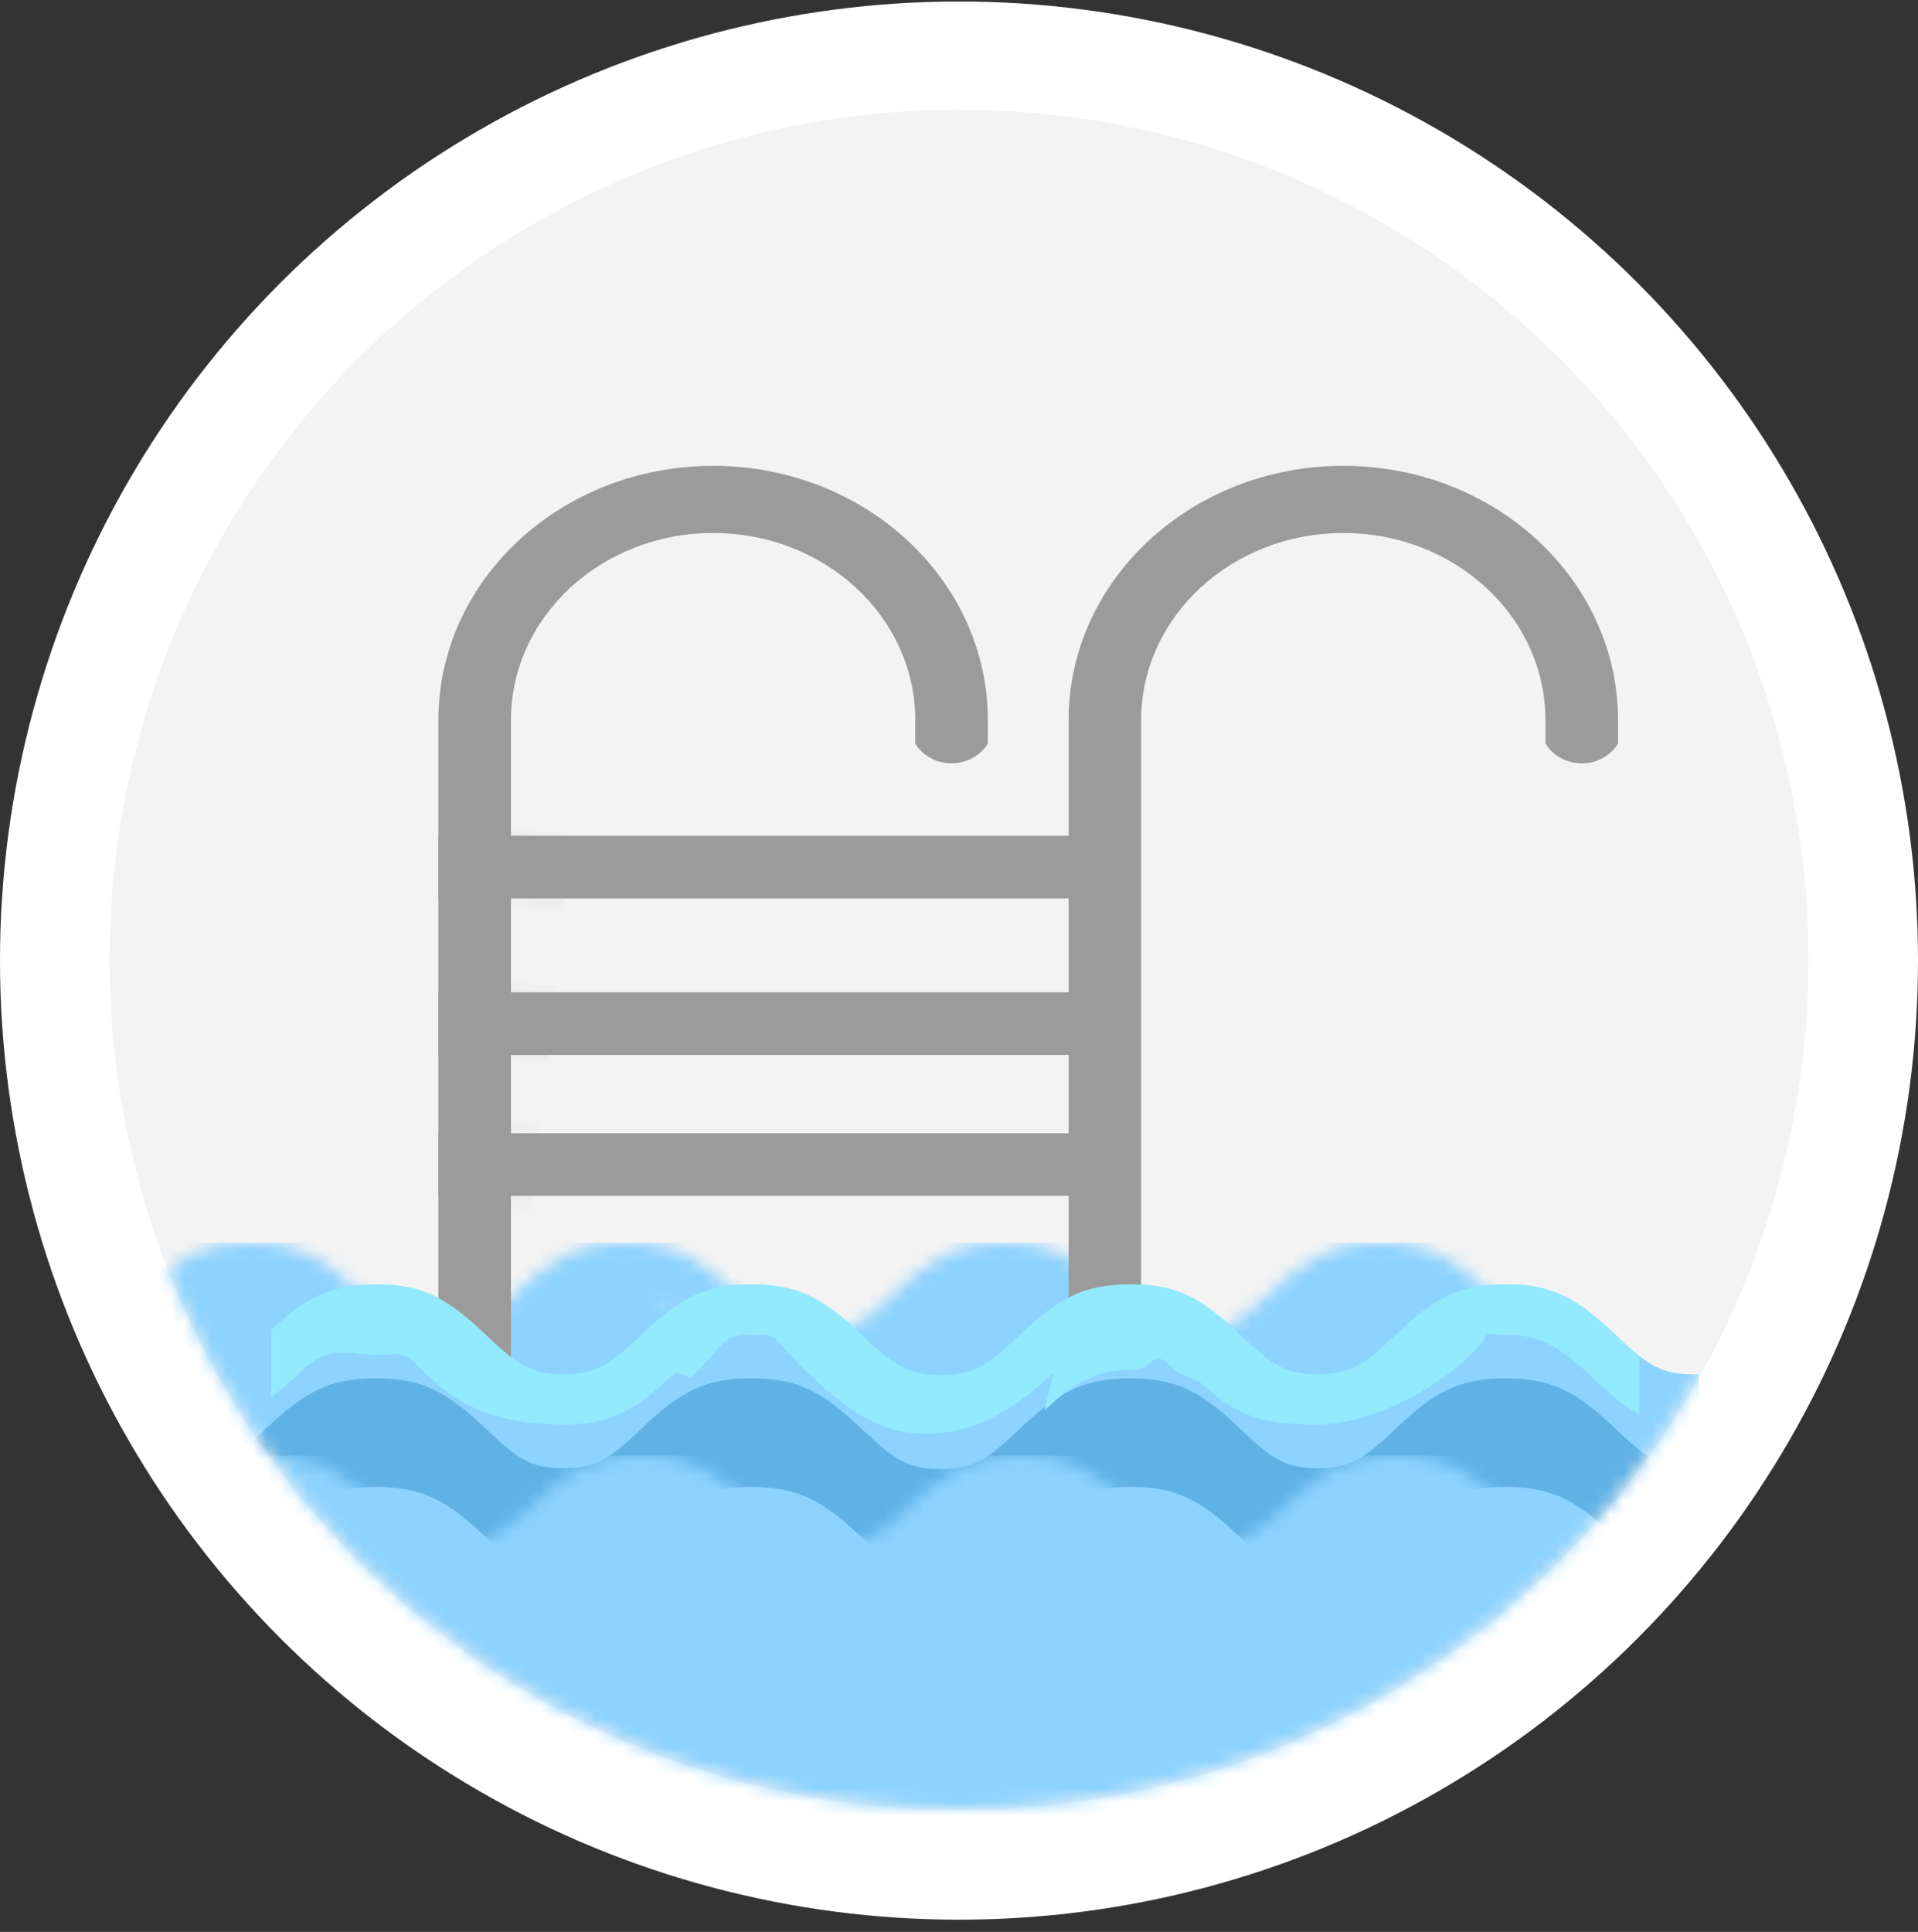 <?xml version="1.0" encoding="UTF-8"?>
<svg width="140px" height="141px" viewBox="0 0 140 141" version="1.1" xmlns="http://www.w3.org/2000/svg" xmlns:xlink="http://www.w3.org/1999/xlink">
    <rect x="0" y="0" width="140" height="141" fill="#333333" stroke="none"/>
    <!-- Generator: Sketch 53.2 (72643) - https://sketchapp.com -->
    <title>Pool</title>
    <desc>Created with Sketch.</desc>
    <defs>
        <circle id="path-1" cx="62" cy="62" r="62"></circle>
        <path d="M110,10.221 L110,60.942 L0,60.942 L0,10.238 L0,6.574 C2.052,6.521 3.108,5.877 5.264,3.813 C8.157,1.042 9.966,0.002 13.437,3.40983424e-05 C16.904,-0.002 18.711,1.037 21.598,3.803 C23.849,5.961 24.898,6.564 27.14,6.564 C29.38,6.564 30.43,5.96 32.677,3.805 L32.682,3.8 C35.568,1.032 37.378,-0.007 40.847,3.80706702e-05 C44.333,0.007 46.152,1.053 49.056,3.833 L49.062,3.838 C51.334,6.012 52.396,6.622 54.666,6.622 C56.936,6.622 57.998,6.012 60.27,3.838 L60.276,3.833 C63.18,1.053 64.999,0.007 68.485,3.80706702e-05 C71.954,-0.007 73.764,1.032 76.65,3.8 L76.655,3.805 C78.902,5.96 79.952,6.564 82.192,6.564 C84.435,6.564 85.483,5.961 87.734,3.804 C90.622,1.038 92.428,3.38494437e-05 95.894,3.38494437e-05 C99.36,3.38494437e-05 101.166,1.038 104.054,3.804 C106.305,5.961 107.353,6.564 109.596,6.564 C109.735,6.564 109.87,6.561 110,6.557 L110,10.221 Z M50.906,9.664 C50.421,9.473 49.954,9.233 49.486,8.942 C49.723,9.173 49.965,9.414 50.214,9.664 L50.906,9.664 Z M44.735,4.95 C43.949,4.349 43.265,4 42.474,3.821 C43.339,4.189 44.093,4.565 44.735,4.95 Z" id="path-3"></path>
        <path d="M110,10.221 L110,27.424 L0,27.424 L0,10.238 L0,6.574 C0.453,6.562 0.858,6.522 1.237,6.443 L2.341,6.075 C3.216,5.662 4.072,4.954 5.264,3.813 L5.265,3.811 C8.157,1.042 9.966,0.002 13.437,3.40983424e-05 C16.904,-0.002 18.711,1.037 21.598,3.803 L21.599,3.805 C23.849,5.961 24.898,6.564 27.14,6.564 C29.38,6.564 30.43,5.96 32.677,3.805 L32.682,3.8 C35.568,1.032 37.378,-0.007 40.847,3.80706702e-05 C44.333,0.007 46.152,1.053 49.056,3.833 L49.062,3.838 C51.334,6.012 52.396,6.622 54.666,6.622 C56.936,6.622 57.998,6.012 60.27,3.838 L60.276,3.833 C63.18,1.053 64.999,0.007 68.485,3.80706702e-05 C71.954,-0.007 73.764,1.032 76.65,3.8 L76.655,3.805 C78.902,5.96 79.952,6.564 82.192,6.564 C84.435,6.564 85.483,5.961 87.734,3.804 C90.622,1.038 92.428,3.38494437e-05 95.894,3.38494437e-05 C99.36,3.38494437e-05 101.166,1.038 104.054,3.804 C106.305,5.961 107.353,6.564 109.596,6.564 C109.735,6.564 109.87,6.561 110,6.557 L110,10.221 Z" id="path-5"></path>
        <path d="M110,10.221 L110,20.568 L0,20.568 L0,10.238 L0,6.574 C0.453,6.562 0.858,6.522 1.237,6.443 L2.341,6.075 C3.216,5.662 4.072,4.954 5.264,3.813 C8.157,1.042 9.966,0.002 13.437,3.40983424e-05 C16.904,-0.002 18.711,1.037 21.598,3.803 C23.849,5.961 24.898,6.564 27.14,6.564 C29.38,6.564 30.43,5.96 32.677,3.805 L32.682,3.8 C35.568,1.032 37.378,-0.007 40.847,3.80706702e-05 C44.333,0.007 46.152,1.053 49.056,3.833 L49.062,3.838 C51.334,6.012 52.396,6.622 54.666,6.622 C56.936,6.622 57.998,6.012 60.27,3.838 L60.276,3.833 C63.18,1.053 64.999,0.007 68.485,3.80706702e-05 C71.954,-0.007 73.764,1.032 76.65,3.8 L76.655,3.805 C78.902,5.96 79.952,6.564 82.192,6.564 C84.435,6.564 85.483,5.961 87.734,3.804 C90.622,1.038 92.428,3.38494437e-05 95.894,3.38494437e-05 C99.36,3.38494437e-05 101.166,1.038 104.054,3.804 C106.305,5.961 107.353,6.564 109.596,6.564 C109.735,6.564 109.87,6.561 110,6.557 L110,10.221 Z" id="path-7"></path>
        <path d="M0,0 L50.417,0 L50.417,4.571 L0,4.571 L0,0 Z M0,11.427 L50.417,11.427 L50.417,15.997 L0,15.997 L0,11.427 Z M0,21.711 L50.417,21.711 L50.417,26.281 L0,26.281 L0,21.711 Z" id="path-9"></path>
        <path d="M105.658,64.97 L105.658,69.22 C104.524,68.657 103.478,67.735 102.001,66.32 C99.75,64.164 98.137,63.405 95.894,63.405 C93.651,63.405 95.445,62.868 93.194,65.024 C90.307,67.79 85.658,69.968 82.192,69.968 C78.728,69.968 76.479,69.652 73.595,66.886 L71.967,66.158 C69.719,64.002 70.727,65.964 68.485,65.968 C66.217,65.973 64.507,66.77 62.237,68.943 L62.885,66.199 C59.978,68.982 57.064,70.635 53.573,70.635 C50.082,70.635 47.629,68.751 44.722,65.968 C42.446,63.79 43.107,63.41 40.839,63.405 C38.597,63.4 38.703,64.369 36.455,66.525 L35.295,66.163 C32.412,68.929 30.604,69.968 27.14,69.968 C23.675,69.968 20.255,69.291 17.368,66.525 C15.117,64.367 15.68,64.883 13.437,64.884 C11.188,64.885 10.138,64.011 7.882,66.171 C7.127,66.894 6.446,67.5 5.789,67.999 L5.789,63.06 C8.387,60.659 10.181,59.744 13.437,59.742 C16.904,59.741 18.711,60.779 21.598,63.546 C23.849,65.703 24.898,66.306 27.14,66.306 C29.38,66.306 30.43,65.702 32.677,63.547 C35.568,60.774 37.378,59.735 40.847,59.742 C44.333,59.75 46.152,60.795 49.056,63.575 C51.334,65.754 52.396,66.364 54.666,66.364 C56.936,66.364 57.998,65.754 60.27,63.58 L60.276,63.575 C63.18,60.795 64.999,59.75 68.485,59.742 C71.954,59.735 73.764,60.774 76.65,63.542 L76.655,63.547 C78.902,65.702 79.952,66.306 82.192,66.306 C84.435,66.306 85.483,65.703 87.734,63.547 C90.622,60.781 92.428,59.742 95.894,59.742 C99.36,59.742 101.166,60.781 104.054,63.547 C104.66,64.128 105.179,64.596 105.658,64.97 Z" id="path-11"></path>
    </defs>
    <g id="Quote-Flow" stroke="none" stroke-width="1" fill="none" fill-rule="evenodd">
        <g id="QF.-10.-QF.-Risk-factors" transform="translate(-343, -291)">
            <g id="Pool" transform="translate(343, 291)">
                <g id="Rectangle-+-Rectangle-Copy-35-+-Rectangle-Copy-37-Mask" transform="translate(0, 0.11)" fill="#F3F3F3" stroke="#FFFFFF" stroke-width="8">
                    <circle id="Mask" cx="70" cy="70" r="66"></circle>
                </g>
                <g id="Garden-stuff" transform="translate(8, 8)">
                    <mask id="mask-2" fill="white">
                        <use xlink:href="#path-1"></use>
                    </mask>
                    <use id="Mask" fill="#F3F3F3" xlink:href="#path-1"></use>
                    <g id="Group-19" mask="url(#mask-2)">
                        <g transform="translate(6, 26)">
                            <g id="Rectangle-+-Rectangle-Copy-35-+-Rectangle-Copy-37-Mask" stroke="none" stroke-width="1" fill="none" fill-rule="evenodd" transform="translate(0, 59.026)">
                                <g id="Rectangle" transform="translate(0, 0.716)">
                                    <mask id="mask-4" fill="white">
                                        <use xlink:href="#path-3"></use>
                                    </mask>
                                    <use id="Mask" fill="#8DD3FF" fill-rule="nonzero" xlink:href="#path-3"></use>
                                    <rect fill="#8DD3FF" style="mix-blend-mode: soft-light;" mask="url(#mask-4)" x="-9.167" y="-3.047" width="123.75" height="65.132"></rect>
                                </g>
                                <g id="Rectangle-Copy-35" transform="translate(0, 7.572)">
                                    <mask id="mask-6" fill="white">
                                        <use xlink:href="#path-5"></use>
                                    </mask>
                                    <use id="Mask" fill="#60B2E5" fill-rule="nonzero" xlink:href="#path-5"></use>
                                </g>
                                <g id="Rectangle-Copy-37" transform="translate(0, 15.497)">
                                    <mask id="mask-8" fill="white">
                                        <use xlink:href="#path-7"></use>
                                    </mask>
                                    <use id="Mask" fill="#8DD3FF" fill-rule="nonzero" xlink:href="#path-7"></use>
                                    <rect id="Rectangle" fill="#8DD3FF" style="mix-blend-mode: soft-light;" mask="url(#mask-8)" x="-8.021" y="-2.285" width="123.75" height="53.324"></rect>
                                </g>
                            </g>
                            <g id="Group-18" stroke="none" stroke-width="1" fill="none" fill-rule="evenodd" transform="translate(18, 27)">
                                <g id="Rectangle">
                                    <mask id="mask-10" fill="white">
                                        <use xlink:href="#path-9"></use>
                                    </mask>
                                    <use id="Mask" fill="#9B9B9B" xlink:href="#path-9"></use>
                                    <polygon fill="#9B9B9B" opacity="0.4" style="mix-blend-mode: multiply;" mask="url(#mask-10)" transform="translate(6.012, 13.132) rotate(6) translate(-6.012, -13.132) " points="3.725 -1.151 8.308 -1.152 8.299 27.415 3.716 27.417"></polygon>
                                </g>
                            </g>
                            <path d="M23.297,65.132 L18,65.132 L18,18.559 C18,8.309 26.978,0 38.052,0 C49.127,0 58.104,8.309 58.104,18.559 L58.104,20.266 C57.588,21.128 56.595,21.711 55.456,21.711 C54.316,21.711 53.324,21.128 52.807,20.266 L52.807,18.559 C52.807,11.017 46.201,4.902 38.052,4.902 C29.903,4.902 23.297,11.017 23.297,18.559 L23.297,65.132 Z" id="Combined-Shape-Copy-9" stroke="none" fill="#9B9B9B" fill-rule="nonzero"></path>
                            <path d="M69.297,61.63 L64,61.63 L64,18.559 C64,8.309 72.978,0 84.052,0 C95.127,0 104.104,8.309 104.104,18.559 L104.104,20.266 C103.588,21.128 102.595,21.711 101.456,21.711 C100.316,21.711 99.324,21.128 98.807,20.266 L98.807,18.559 C98.807,11.017 92.201,4.902 84.052,4.902 C75.903,4.902 69.297,11.017 69.297,18.559 L69.297,61.63 Z" id="Combined-Shape-Copy-10" stroke="none" fill="#9B9B9B" fill-rule="nonzero"></path>
                            <mask id="mask-12" fill="white">
                                <use xlink:href="#path-11"></use>
                            </mask>
                            <use id="Mask" stroke="none" fill="#93EAFF" fill-rule="nonzero" xlink:href="#path-11"></use>
                        </g>
                    </g>
                </g>
            </g>
        </g>
    </g>
</svg>